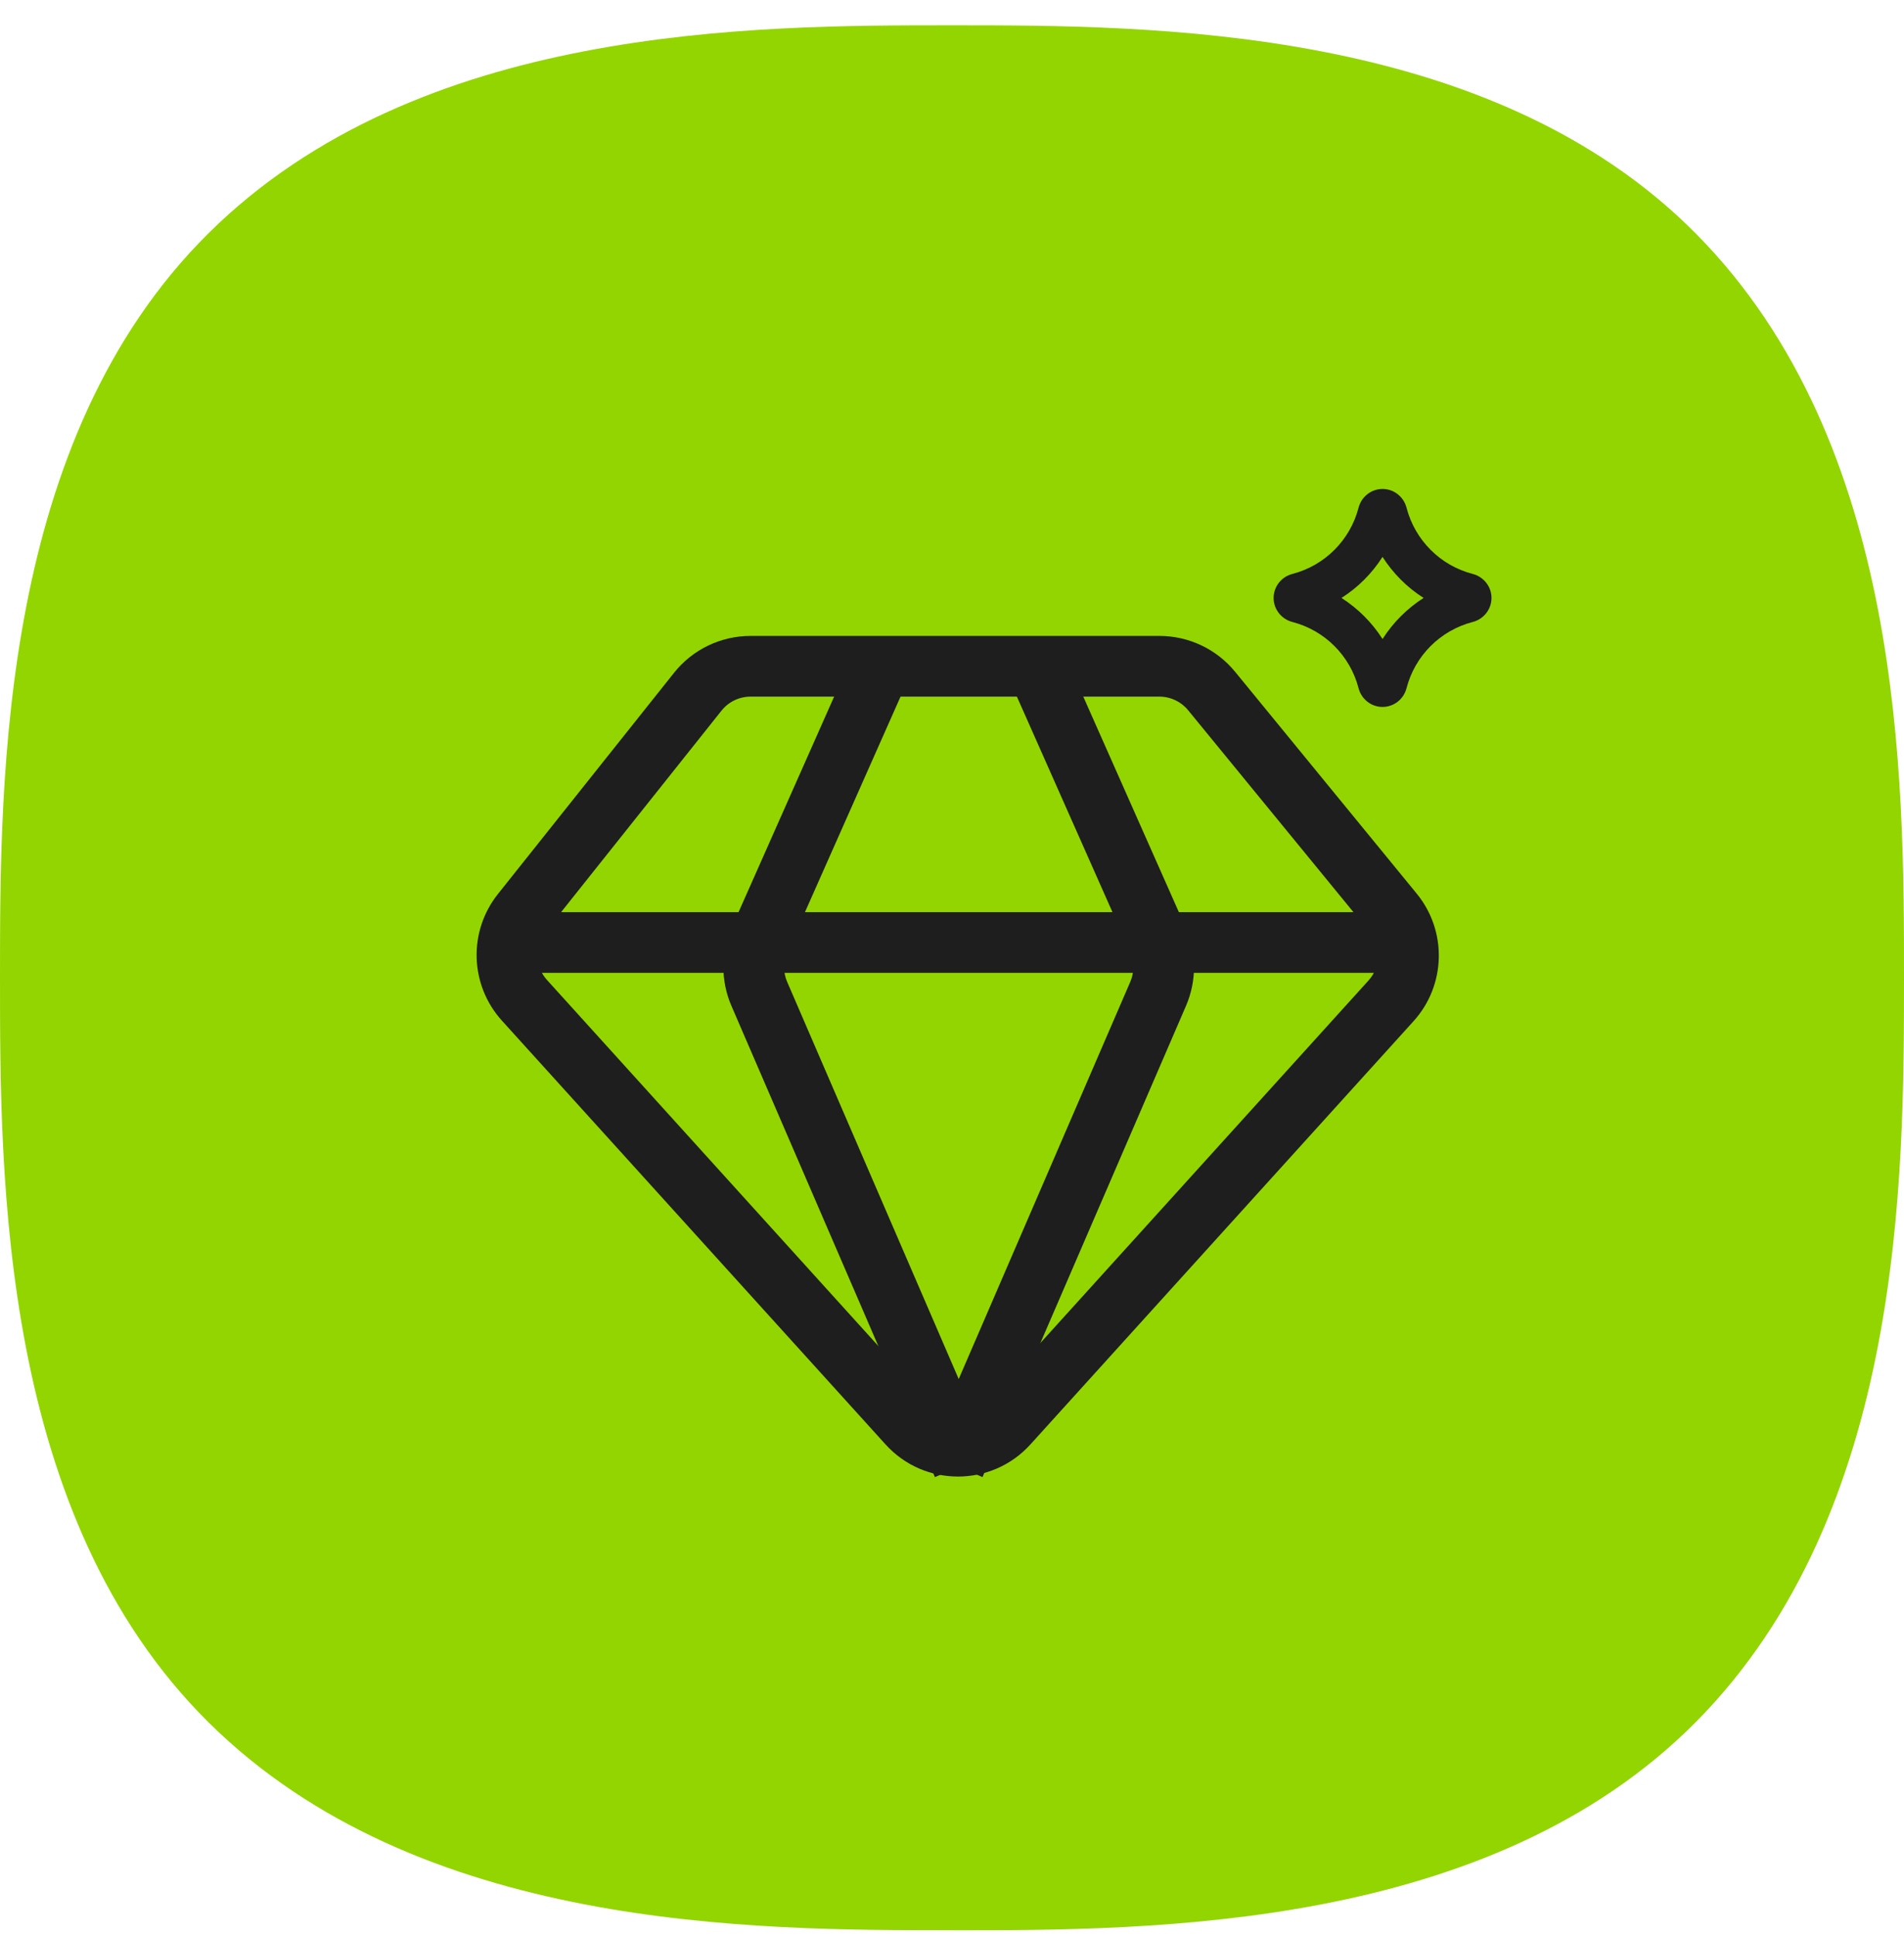 <svg width="60" height="61" viewBox="0 0 60 61" fill="none" xmlns="http://www.w3.org/2000/svg">
<path d="M29.999 60.795C23.713 60.795 13.192 60.795 6.578 54.254C0 47.748 0 37.137 0 30.796C0 24.455 -1.90719e-06 13.842 6.581 7.336C13.194 0.797 23.713 0.797 29.999 0.797C36.285 0.797 46.953 0.797 53.459 7.375C60 13.989 60 24.51 60 30.798C59.998 37.087 59.995 47.611 53.459 54.219C46.951 60.797 36.339 60.797 29.999 60.797V60.795Z" fill="#93D500"/>
<path d="M43.567 22.266C43.212 22.266 42.901 22.023 42.811 21.674C42.546 20.653 41.748 19.855 40.727 19.59C40.378 19.5 40.135 19.189 40.135 18.833C40.135 18.478 40.378 18.167 40.726 18.077C41.748 17.812 42.546 17.013 42.811 15.992C42.901 15.644 43.212 15.4 43.567 15.4C43.923 15.4 44.234 15.644 44.324 15.992C44.589 17.013 45.387 17.812 46.409 18.077C46.757 18.167 47.001 18.478 47.001 18.833C47.001 19.188 46.757 19.5 46.409 19.59C45.387 19.855 44.589 20.653 44.324 21.674C44.234 22.023 43.923 22.266 43.567 22.266ZM42.274 18.833C42.794 19.165 43.236 19.607 43.567 20.127C43.899 19.607 44.341 19.165 44.861 18.833C44.341 18.502 43.899 18.06 43.567 17.54C43.236 18.06 42.794 18.502 42.274 18.833Z" fill="#1E1E1E"/>
<path fill-rule="evenodd" clip-rule="evenodd" d="M23.651 21.941C23.296 21.941 22.959 22.104 22.737 22.382L17.187 29.35C16.83 29.798 16.85 30.438 17.235 30.863L29.322 44.209C29.786 44.721 30.591 44.721 31.055 44.209L43.126 30.881C43.514 30.452 43.53 29.804 43.164 29.356L37.441 22.37C37.219 22.099 36.888 21.941 36.537 21.941H23.651ZM21.241 21.19C21.826 20.456 22.713 20.029 23.651 20.029H36.537C37.461 20.029 38.336 20.443 38.921 21.158L44.643 28.144C45.61 29.324 45.568 31.034 44.543 32.165L32.472 45.493C31.249 46.843 29.128 46.843 27.905 45.493L15.817 32.147C14.803 31.028 14.75 29.339 15.691 28.158L21.241 21.19Z" fill="#1E1E1E"/>
<path fill-rule="evenodd" clip-rule="evenodd" d="M44.437 30.641H15.69V28.729H44.437V30.641Z" fill="#1E1E1E"/>
<path fill-rule="evenodd" clip-rule="evenodd" d="M23.061 29.209L26.794 20.796L28.542 21.572L24.809 29.985C24.677 30.283 24.675 30.623 24.804 30.922L31.218 45.764L29.462 46.523L23.049 31.681C22.707 30.891 22.712 29.995 23.061 29.209Z" fill="#1E1E1E"/>
<path fill-rule="evenodd" clip-rule="evenodd" d="M37.362 29.209L33.629 20.796L31.881 21.572L35.614 29.985C35.746 30.283 35.748 30.623 35.619 30.922L29.205 45.764L30.961 46.523L37.374 31.681C37.715 30.891 37.711 29.995 37.362 29.209Z" fill="#1E1E1E"/>
</svg>
